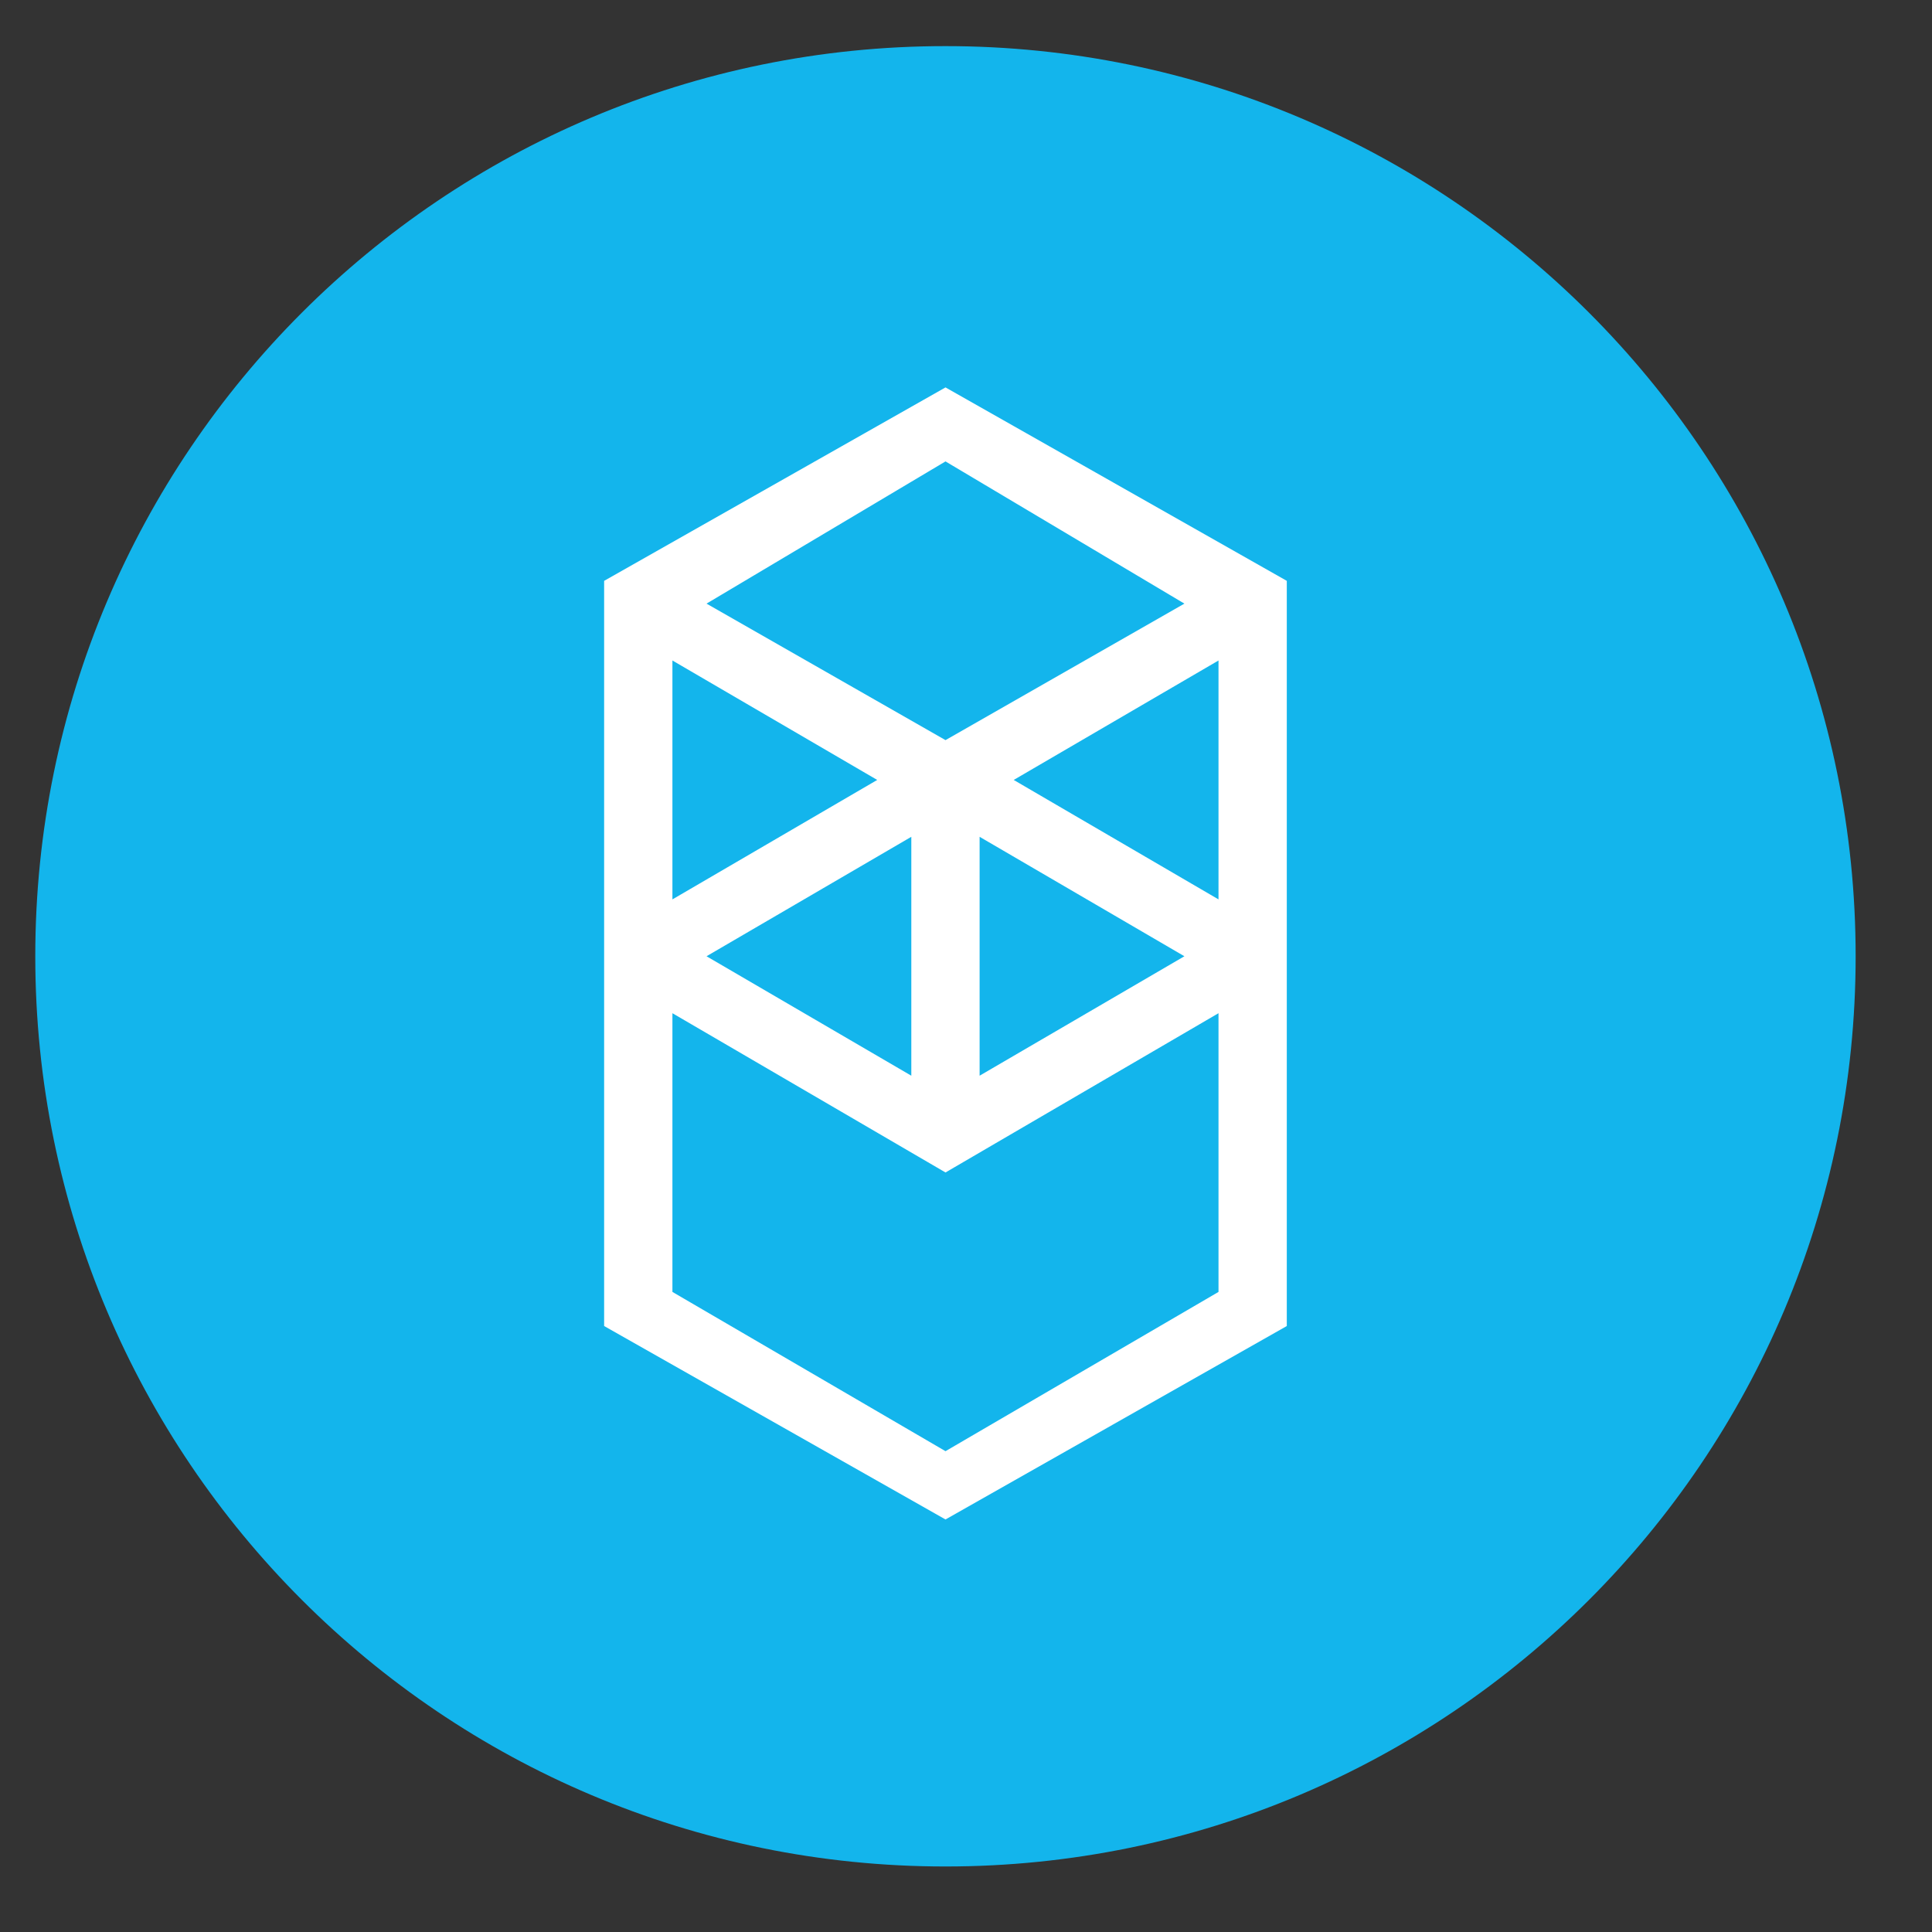 <svg width="23" height="23" viewBox="0 0 23 23" fill="none" xmlns="http://www.w3.org/2000/svg">
<rect x="0" y="0" width="23" height="23" fill="#333333" stroke="none"/>
<path d="M11.255 22.22C17.239 22.22 22.091 17.369 22.091 11.384C22.091 5.4 17.239 0.549 11.255 0.549C5.271 0.549 0.42 5.4 0.42 11.384C0.42 17.369 5.271 22.22 11.255 22.22Z" fill="#13B5EC"/>
<path fill-rule="evenodd" clip-rule="evenodd" d="M12.068 9.285L14.506 7.863V10.707L12.068 9.285ZM14.506 15.38L11.256 17.276L8.005 15.38V12.062L11.256 13.958L14.506 12.062V15.38ZM8.005 7.863L10.443 9.285L8.005 10.707V7.863ZM11.662 9.962L14.1 11.384L11.662 12.806V9.962ZM10.849 12.806L8.411 11.384L10.849 9.962V12.806ZM14.1 7.186L11.256 8.811L8.411 7.186L11.256 5.493L14.1 7.186ZM7.192 6.915V15.786L11.256 18.089L15.319 15.786V6.915L11.256 4.612L7.192 6.915Z" fill="white"/>
</svg>
